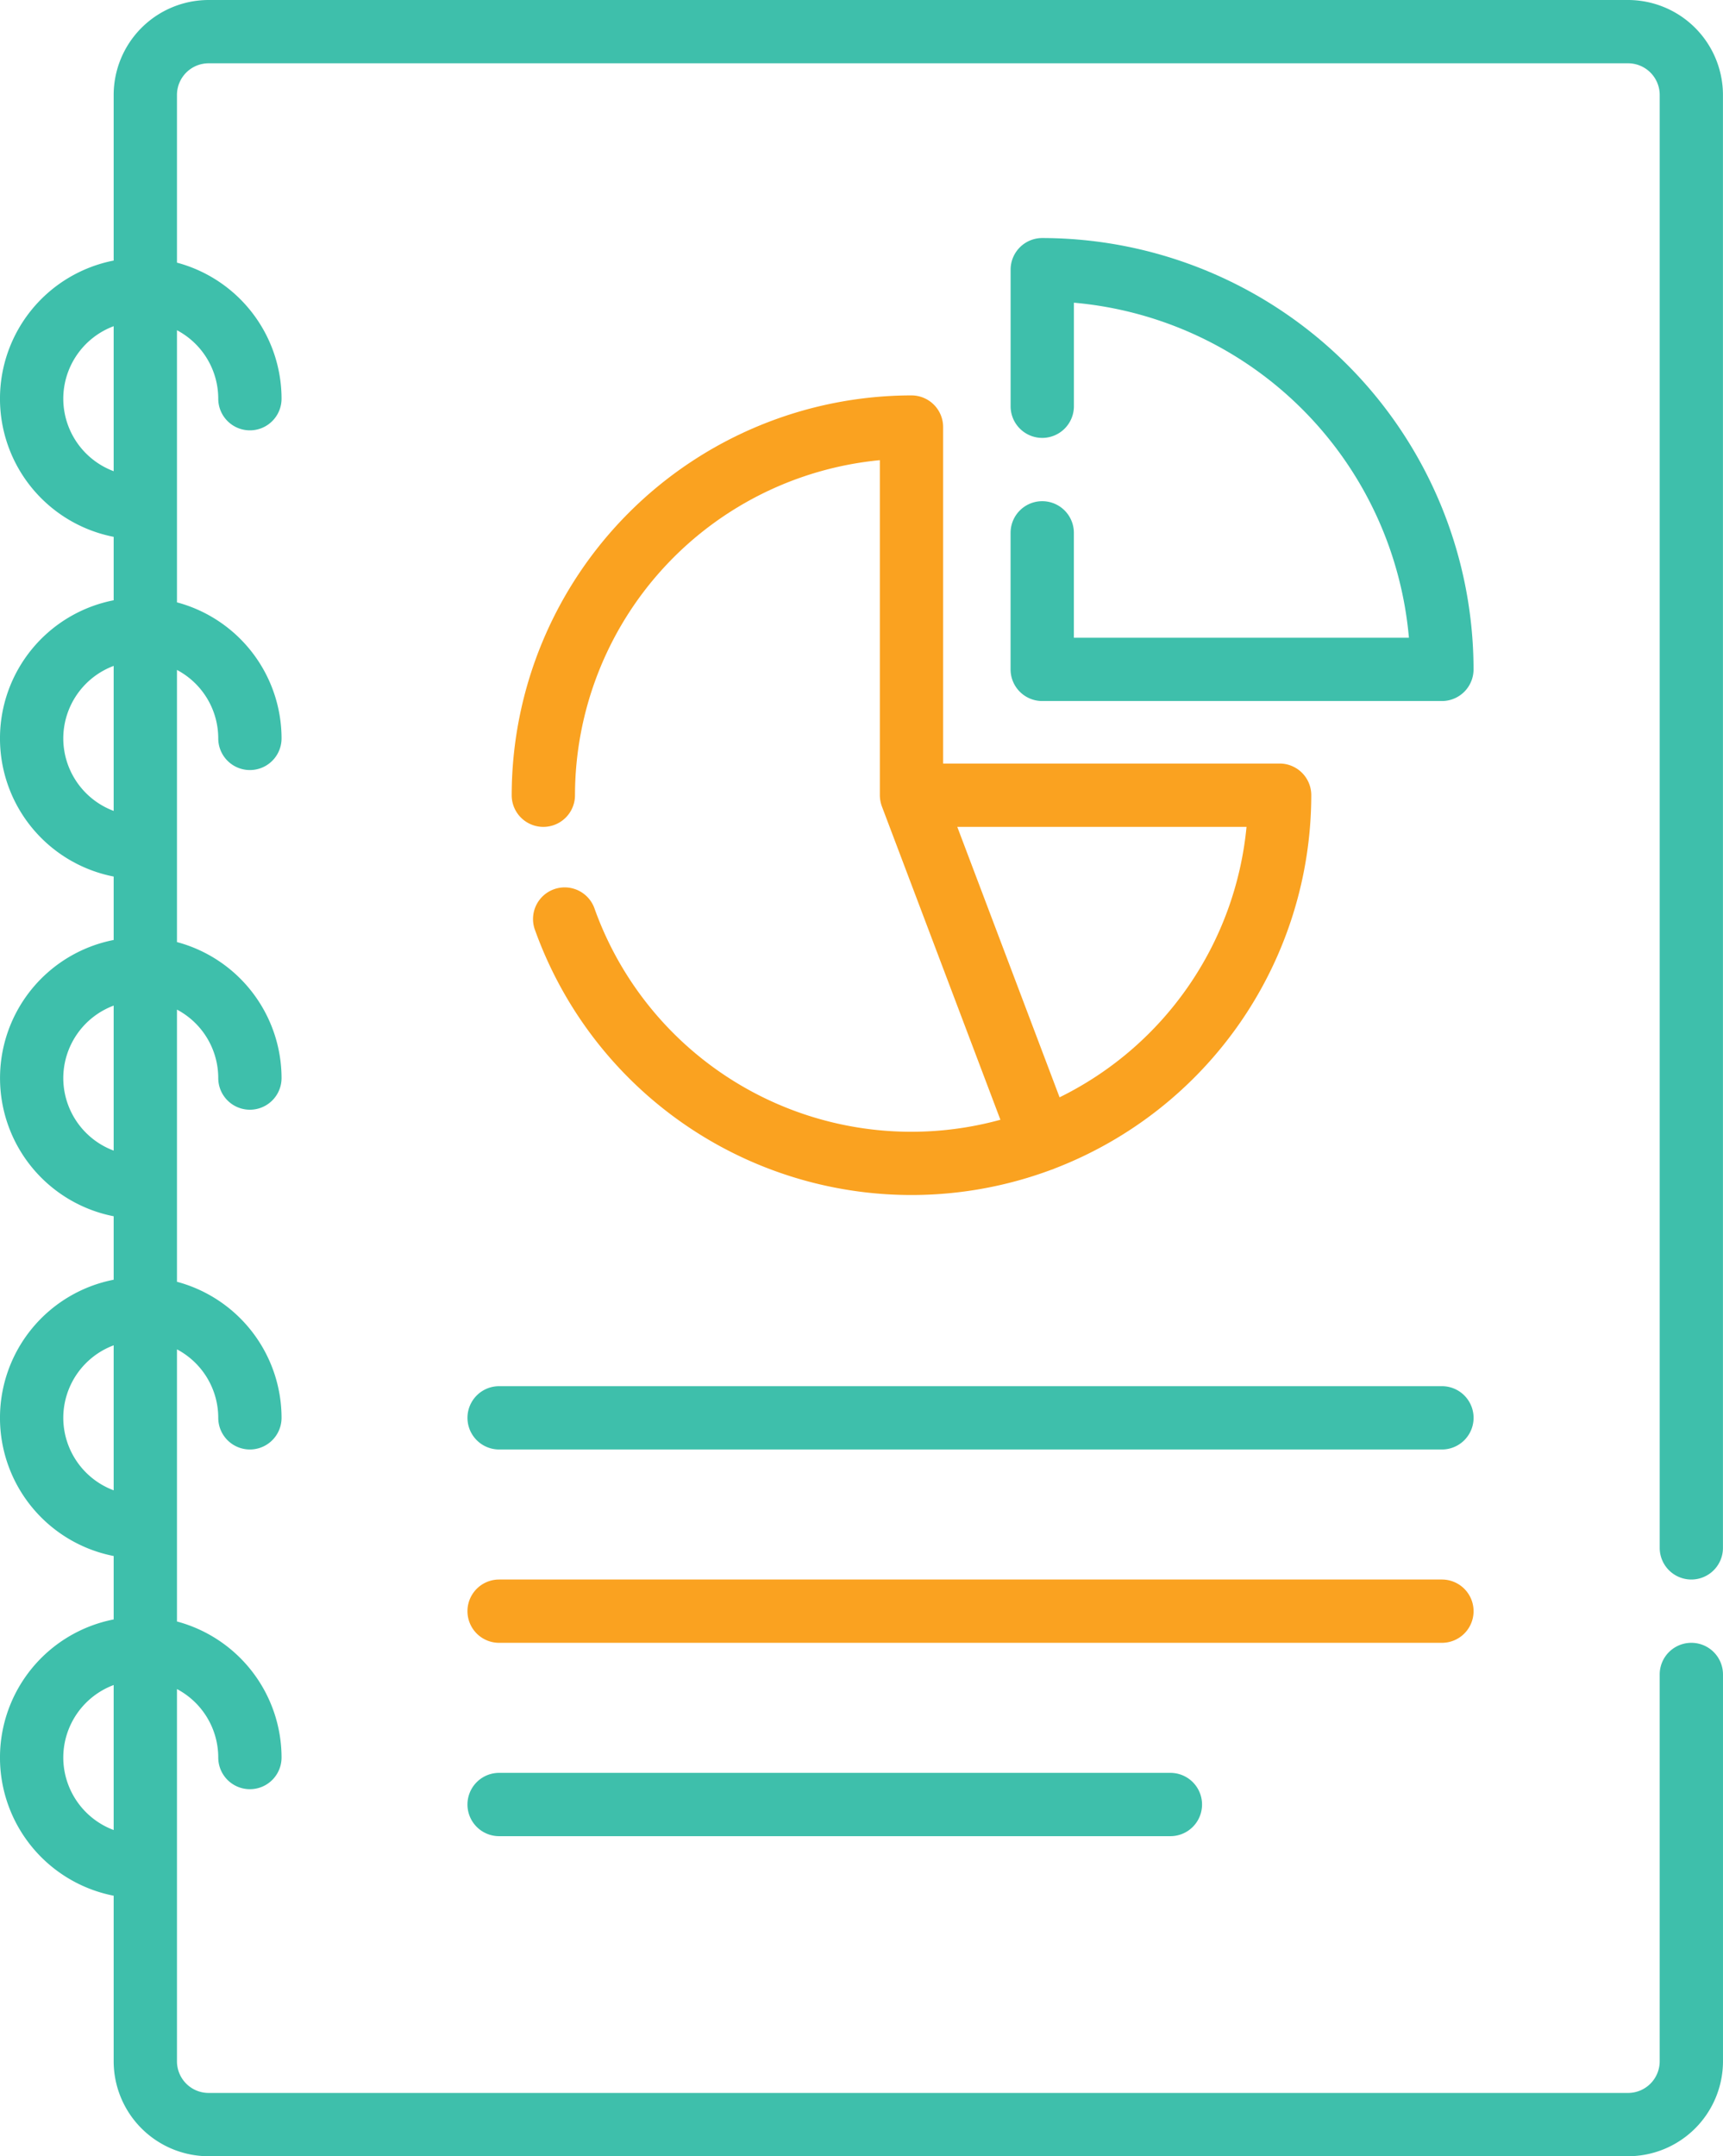 <svg xmlns="http://www.w3.org/2000/svg" width="153.096" height="191.575" viewBox="0 0 153.096 191.575">
  <g id="report" transform="translate(-51.42)">
    <path id="Path_3531" data-name="Path 3531" d="M201.7,140.336a2.812,2.812,0,0,0,2.812-2.812V8.435A8.445,8.445,0,0,0,196.08,0H69.956A8.445,8.445,0,0,0,61.52,8.435V23.15a12.507,12.507,0,0,0,0,24.547v5.635a12.507,12.507,0,0,0,0,24.547v5.635a12.508,12.508,0,0,0,0,24.547V113.7a12.507,12.507,0,0,0,0,24.547v5.635a12.507,12.507,0,0,0,0,24.547V183.14a8.445,8.445,0,0,0,8.435,8.435H196.08a8.445,8.445,0,0,0,8.435-8.435V148.771a2.812,2.812,0,1,0-5.624,0V183.14a2.815,2.815,0,0,1-2.812,2.812H69.956a2.815,2.815,0,0,1-2.812-2.812V150.068a6.889,6.889,0,0,1,3.669,6.084,2.812,2.812,0,0,0,5.624,0,12.529,12.529,0,0,0-9.293-12.088V119.886a6.889,6.889,0,0,1,3.669,6.084,2.812,2.812,0,1,0,5.624,0,12.529,12.529,0,0,0-9.293-12.088V89.7a6.889,6.889,0,0,1,3.669,6.083,2.812,2.812,0,1,0,5.624,0A12.529,12.529,0,0,0,67.144,83.7V59.522a6.889,6.889,0,0,1,3.669,6.083,2.812,2.812,0,1,0,5.624,0,12.529,12.529,0,0,0-9.293-12.088V29.34a6.889,6.889,0,0,1,3.669,6.083,2.812,2.812,0,1,0,5.624,0,12.529,12.529,0,0,0-9.293-12.088V8.435a2.815,2.815,0,0,1,2.812-2.812H196.08a2.815,2.815,0,0,1,2.812,2.812V137.524A2.812,2.812,0,0,0,201.7,140.336ZM57.043,35.423a6.89,6.89,0,0,1,4.477-6.442V41.865A6.89,6.89,0,0,1,57.043,35.423Zm0,30.182a6.89,6.89,0,0,1,4.477-6.442V72.047A6.89,6.89,0,0,1,57.043,65.606Zm0,30.182a6.89,6.89,0,0,1,4.477-6.442v12.883A6.89,6.89,0,0,1,57.043,95.788Zm0,30.182a6.89,6.89,0,0,1,4.477-6.442v12.883A6.89,6.89,0,0,1,57.043,125.97Zm0,30.182a6.89,6.89,0,0,1,4.477-6.442v12.883A6.89,6.89,0,0,1,57.043,156.152Z" transform="translate(0)" fill="#3ebfab"/>
    <path id="Path_3532" data-name="Path 3532" d="M294.221,56.523a2.812,2.812,0,0,0-2.812,2.812V71.468a2.812,2.812,0,0,0,5.624,0v-9.2A32.76,32.76,0,0,1,326.8,92.036h-29.77V82.715a2.812,2.812,0,0,0-5.624,0V94.847a2.812,2.812,0,0,0,2.812,2.812h35.513a2.812,2.812,0,0,0,2.812-2.812,38.368,38.368,0,0,0-38.325-38.324Z" transform="translate(-150.192 -35.374)" fill="#3ebfab"/>
    <path id="Path_3533" data-name="Path 3533" d="M208.455,93.887a35.564,35.564,0,0,0-35.524,35.524,2.812,2.812,0,1,0,5.624,0,29.942,29.942,0,0,1,27.088-29.769v29.769a3.006,3.006,0,0,0,.182.995l10.53,27.838a29.892,29.892,0,0,1-36.044-18.709,2.812,2.812,0,1,0-5.291,1.9,35.534,35.534,0,0,0,45.855,21.253c.05-.016.1-.03.15-.049s.1-.042.144-.063a35.581,35.581,0,0,0,22.809-33.169,2.812,2.812,0,0,0-2.812-2.812h-29.9V96.7a2.811,2.811,0,0,0-2.812-2.812Zm13.158,62.363-9.089-24.028h25.7A29.956,29.956,0,0,1,221.613,156.25Z" transform="translate(-76.045 -58.757)" fill="#faa220"/>
    <path id="Path_3534" data-name="Path 3534" d="M249.015,329.149H165.242a2.812,2.812,0,0,0,0,5.624h83.773a2.812,2.812,0,0,0,0-5.624Z" transform="translate(-69.473 -205.991)" fill="#3ebfab"/>
    <path id="Path_3535" data-name="Path 3535" d="M251.826,377.87a2.812,2.812,0,0,0-2.812-2.812H165.241a2.812,2.812,0,0,0,0,5.624h83.773A2.812,2.812,0,0,0,251.826,377.87Z" transform="translate(-69.473 -234.722)" fill="#faa220"/>
    <path id="Path_3536" data-name="Path 3536" d="M165.241,420.968a2.812,2.812,0,0,0,0,5.624h59.647a2.812,2.812,0,0,0,0-5.624Z" transform="translate(-69.473 -263.454)" fill="#3ebfab"/>
  </g>
</svg>
